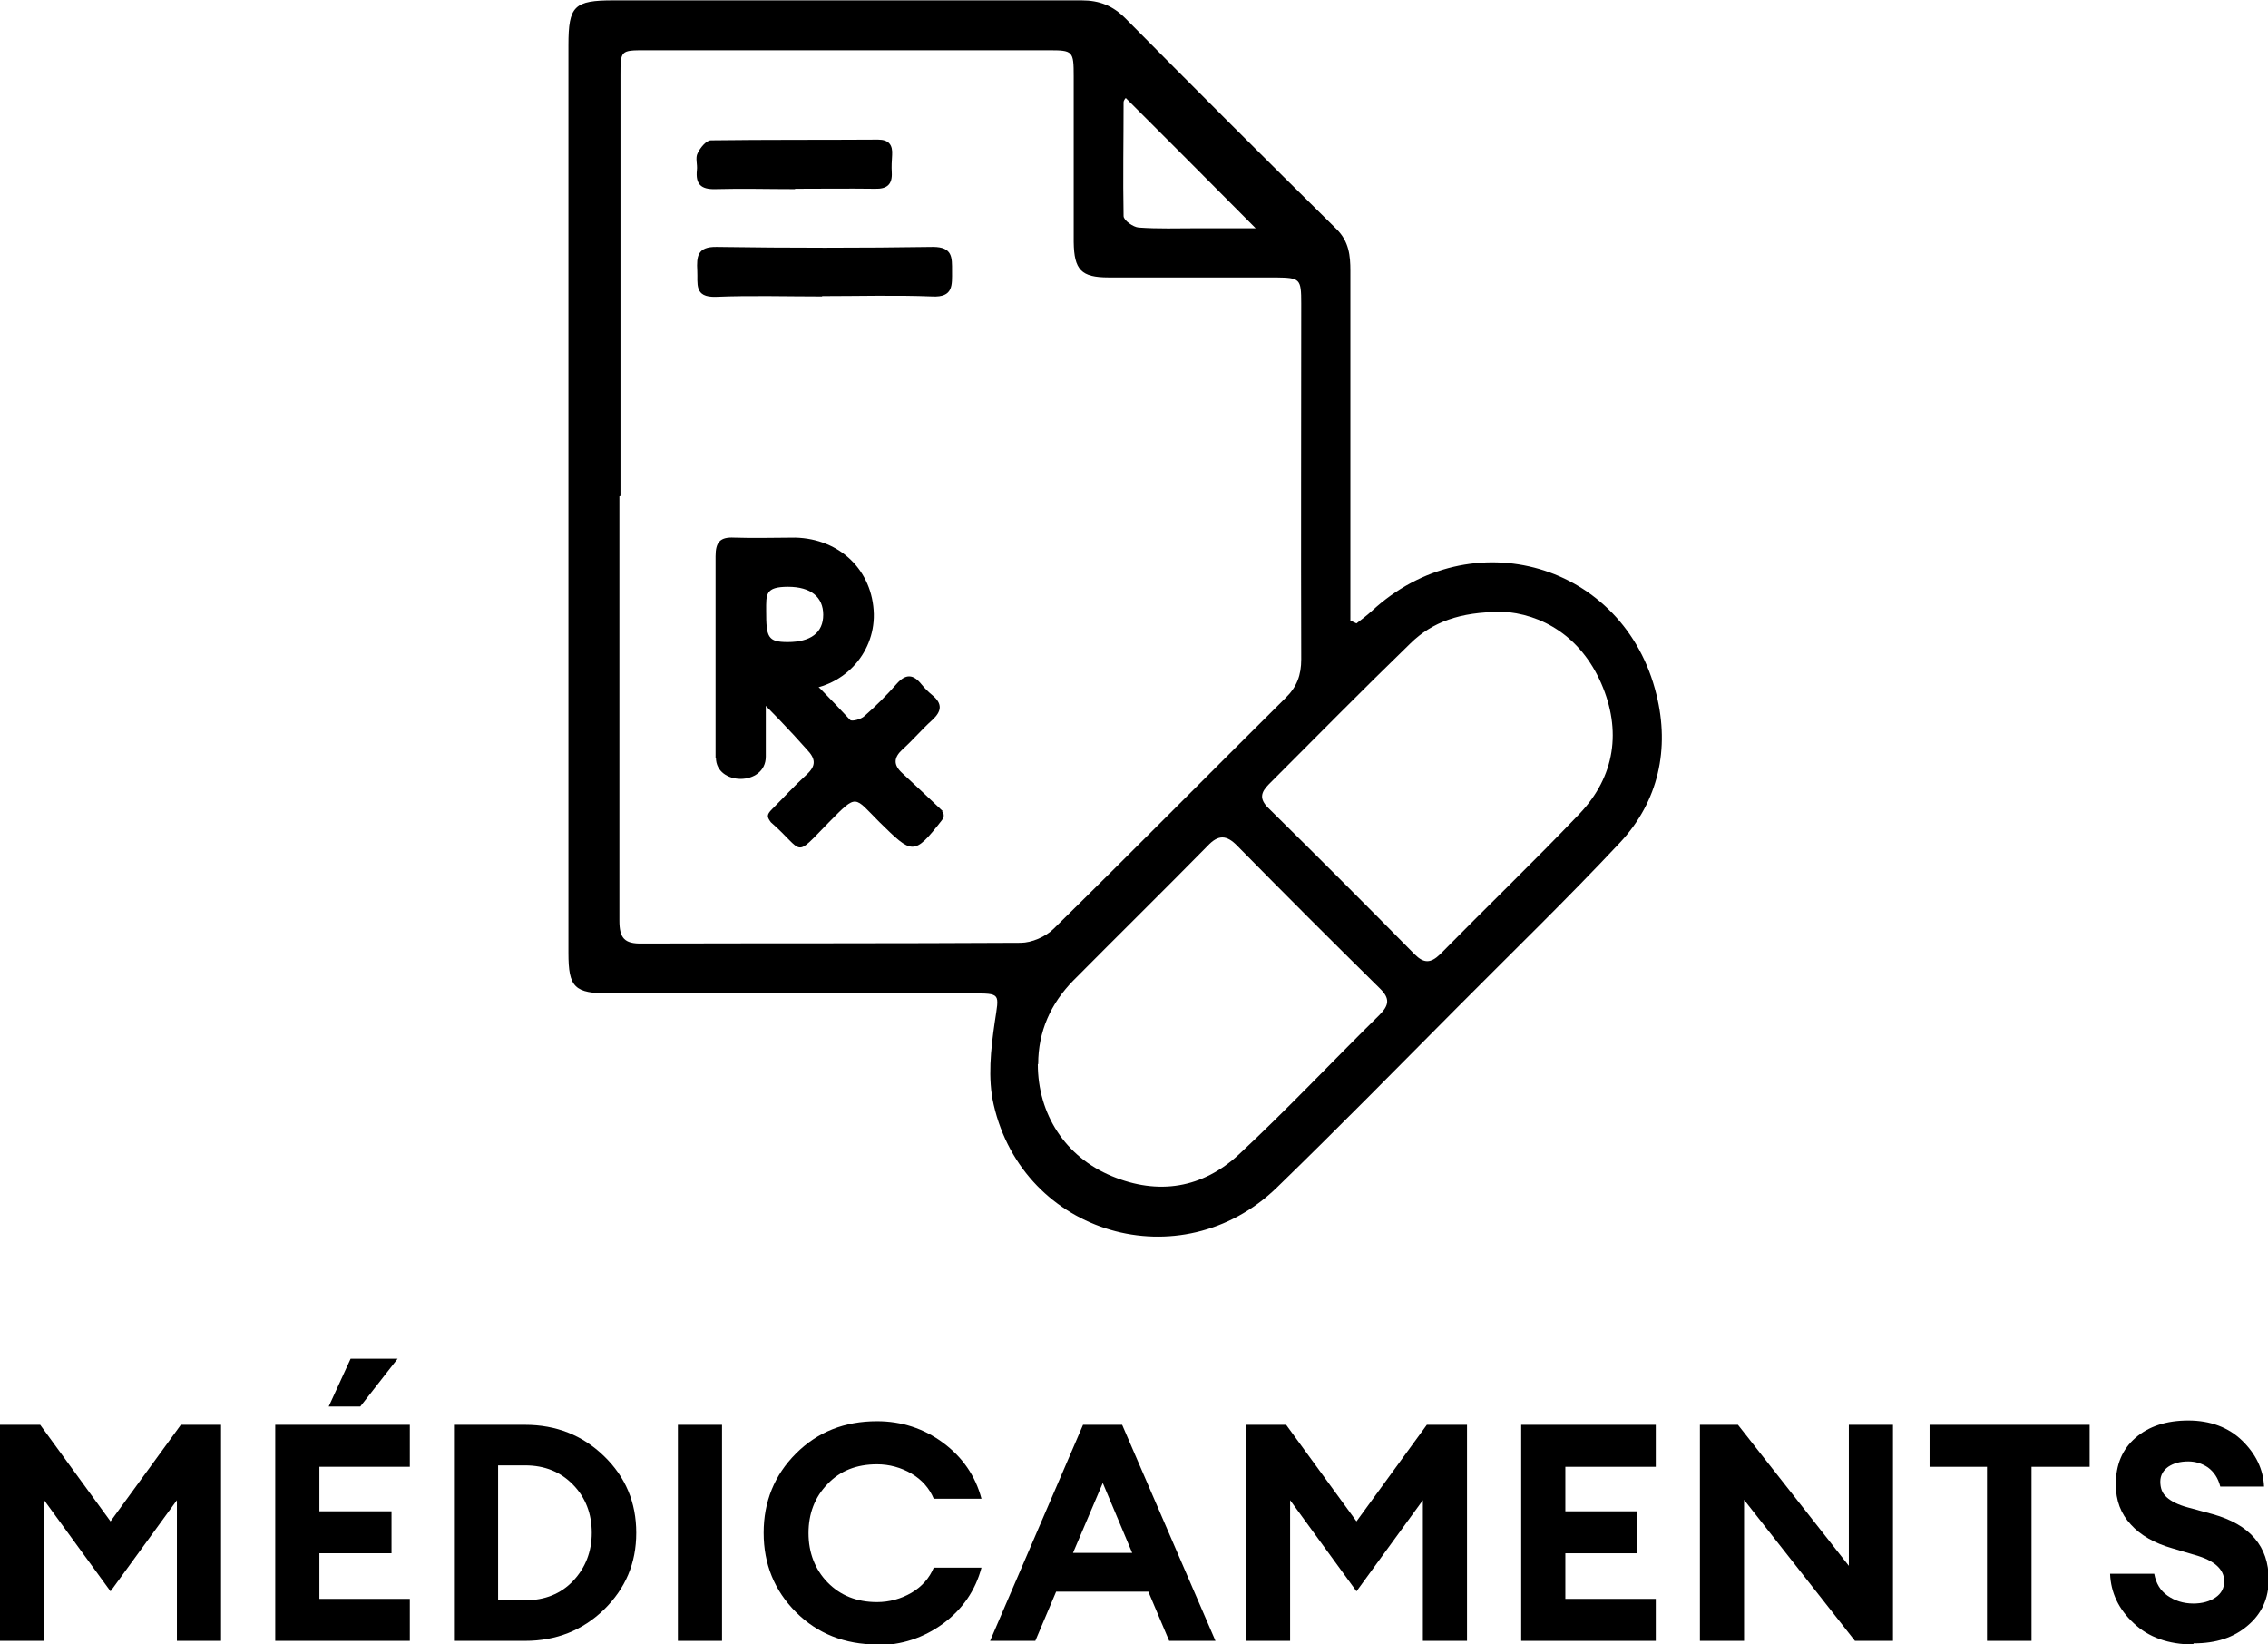 <?xml version="1.0" encoding="UTF-8"?>
<svg id="Layer_2" data-name="Layer 2" xmlns="http://www.w3.org/2000/svg" viewBox="0 0 63.2 45.82">
  <g id="Icons">
    <g>
      <g>
        <g id="xm3nRX">
          <g>
            <path d="M37.8,17.37c.14-.11.29-.22.42-.34,2.77-2.57,7.05-1.34,7.94,2.33.37,1.5.06,2.96-1.01,4.11-1.47,1.57-3.02,3.07-4.54,4.6-1.67,1.68-3.33,3.37-5.03,5.02-2.67,2.59-7.06,1.32-7.89-2.31-.17-.73-.08-1.55.03-2.3.12-.81.19-.8-.66-.8-3.36,0-6.71,0-10.07,0-.98,0-1.15-.16-1.15-1.13,0-8.43,0-16.86,0-25.29,0-1.1.16-1.25,1.26-1.25,4.35,0,8.69,0,13.04,0,.5,0,.87.15,1.22.5,1.95,1.97,3.91,3.93,5.89,5.88.34.34.38.73.38,1.16,0,3.02,0,6.04,0,9.07,0,.22,0,.45,0,.67l.17.08ZM17.26,13.83c0,3.94,0,7.88,0,11.82,0,.49.14.65.63.64,3.52-.01,7.03,0,10.55-.02.31,0,.7-.17.92-.39,2.17-2.13,4.3-4.29,6.46-6.43.32-.31.44-.64.44-1.08-.01-3.3,0-6.61,0-9.91,0-.7-.03-.72-.71-.73-1.55,0-3.11,0-4.66,0-.76,0-.96-.21-.97-.99,0-1.54,0-3.07,0-4.61,0-.71-.02-.73-.7-.73-3.74,0-7.49,0-11.23,0-.7,0-.7,0-.7.71,0,3.9,0,7.81,0,11.71ZM41.82,17.05c-1.13,0-1.91.28-2.52.88-1.33,1.29-2.63,2.61-3.94,3.92-.23.23-.27.41-.02.66,1.37,1.35,2.73,2.71,4.08,4.08.26.26.45.25.71,0,1.29-1.31,2.61-2.58,3.88-3.91,1-1.05,1.18-2.33.61-3.64-.57-1.3-1.64-1.94-2.79-2ZM28.92,29.65c0,1.39.76,2.58,2.06,3.12,1.3.54,2.53.34,3.55-.61,1.34-1.25,2.6-2.59,3.91-3.88.27-.27.3-.46.01-.74-1.33-1.31-2.66-2.64-3.97-3.97-.3-.31-.53-.32-.83,0-1.24,1.26-2.5,2.5-3.74,3.75-.63.64-.98,1.42-.98,2.33ZM34.99,6.36c-1.26-1.27-2.44-2.45-3.62-3.63,0,0-.06.06-.06.12,0,1.06-.02,2.12,0,3.17,0,.12.27.31.42.32.54.04,1.09.02,1.64.02.52,0,1.04,0,1.62,0Z"/>
            <path d="M19.94,21.12c0-1.34,0-4.26,0-5.62,0-.4.13-.54.52-.52.56.02,1.13,0,1.7,0,1.25.03,2.16.92,2.19,2.13.02,1.12-.87,2.08-2.07,2.12-.22,0-.38,0-.56,0-.27,0-.38.13-.38.43,0,.45,0,.91,0,1.42,0,.83-1.39.82-1.39.03ZM21.35,17.02c0,.73.04.87.6.87.64,0,.99-.26.99-.76,0-.49-.34-.78-.98-.78s-.61.21-.61.67Z"/>
            <path d="M22.91,8.26c-.99,0-1.98-.03-2.96.01-.62.02-.5-.37-.52-.73-.02-.39,0-.67.54-.66,2.01.03,4.02.03,6.03,0,.55,0,.53.3.53.67,0,.39.04.74-.55.71-1.02-.04-2.05-.01-3.07-.01Z"/>
            <path d="M22.16,5.27c-.74,0-1.48-.02-2.23,0-.4.01-.55-.14-.51-.53.02-.16-.05-.34.02-.47.07-.15.24-.36.37-.36,1.55-.02,3.11-.01,4.66-.02.3,0,.41.15.39.43-.01.16-.02.32-.01.48.02.34-.13.47-.47.46-.74-.01-1.48,0-2.23,0Z"/>
          </g>
        </g>
        <path d="M26.25,22.6c.11.13,0,.24,0,.25-.79,1.01-.83.95-1.74.06-.72-.72-.61-.81-1.41,0-1.01,1.03-.66.84-1.62,0-.1-.14-.13-.2.03-.36.37-.37.58-.61.97-.97.27-.25.25-.44,0-.7-.07-.07-.47-.55-1.32-1.39-.32-.31.73-1.2.95-1.01.56.5,1.02.98,1.58,1.58.05.05.31-.02.4-.11.32-.28.62-.58.9-.9.25-.28.46-.27.69.02.09.11.19.21.3.3.29.24.26.45,0,.69-.29.26-.54.56-.83.82-.25.23-.26.43-.01.66.39.36.77.72,1.13,1.06Z"/>
      </g>
      <g>
        <path d="M0,39.7h1.12l1.96,2.69,1.96-2.69h1.12v6.02h-1.23v-3.92l-1.85,2.54-1.85-2.54v3.92H0v-6.02Z"/>
        <path d="M7.67,45.72v-6.02h3.75v1.17h-2.52v1.24h2.01v1.17h-2.01v1.27h2.52v1.17h-3.75ZM9.16,39.19l.61-1.33h1.31l-1.04,1.33h-.87Z"/>
        <path d="M12.65,45.72v-6.02h1.98c.87,0,1.6.29,2.2.87.6.58.9,1.29.9,2.14s-.3,1.55-.9,2.14c-.6.58-1.33.87-2.2.87h-1.98ZM13.88,44.59h.75c.55,0,1-.18,1.34-.54s.52-.81.52-1.34-.17-.98-.52-1.34-.79-.54-1.34-.54h-.75v3.77Z"/>
        <path d="M18.89,45.72v-6.02h1.23v6.02h-1.23Z"/>
        <path d="M24.44,45.82c-.9,0-1.66-.3-2.26-.9-.6-.6-.9-1.34-.9-2.21s.3-1.61.9-2.21c.6-.6,1.35-.9,2.26-.9.68,0,1.3.2,1.84.6.54.4.9.92,1.07,1.56h-1.33c-.12-.29-.33-.53-.62-.7s-.62-.26-.96-.26c-.57,0-1.03.18-1.38.55-.36.37-.53.83-.53,1.37s.18,1.01.53,1.37c.36.37.82.55,1.38.55.34,0,.67-.09.96-.26s.5-.41.62-.7h1.33c-.17.64-.53,1.16-1.07,1.56-.55.4-1.16.6-1.84.6Z"/>
        <path d="M27.59,45.72l2.59-6.02h1.09l2.6,6.02h-1.29l-.58-1.37h-2.57l-.58,1.37h-1.27ZM30.73,41.32l-.83,1.95h1.65l-.82-1.95Z"/>
        <path d="M34.72,39.7h1.12l1.96,2.69,1.96-2.69h1.12v6.02h-1.23v-3.92l-1.85,2.54-1.85-2.54v3.92h-1.23v-6.02Z"/>
        <path d="M42.39,45.72v-6.02h3.75v1.17h-2.52v1.24h2.01v1.17h-2.01v1.27h2.52v1.17h-3.75Z"/>
        <path d="M52.75,45.72h-1.06l-3.09-3.93v3.93h-1.23v-6.02h1.06l3.09,3.93v-3.93h1.23v6.02Z"/>
        <path d="M55.37,45.72v-4.85h-1.6v-1.17h4.46v1.17h-1.62v4.85h-1.24Z"/>
        <path d="M61.11,45.82c-.68,0-1.24-.2-1.65-.59-.42-.39-.64-.85-.66-1.38h1.23c.05.27.17.47.37.61.2.14.44.22.72.22.25,0,.46-.06.62-.17.16-.11.24-.26.24-.45,0-.33-.27-.58-.81-.73l-.64-.19c-.49-.14-.88-.36-1.15-.66-.28-.3-.42-.67-.42-1.12,0-.55.18-.98.55-1.3.37-.32.86-.48,1.47-.48s1.12.19,1.5.56c.38.37.59.8.61,1.28h-1.22c-.06-.24-.18-.41-.34-.53-.16-.11-.35-.17-.55-.17-.23,0-.41.05-.56.15-.14.1-.22.24-.22.41,0,.18.05.33.18.44.12.11.32.21.58.28l.7.19c1.04.29,1.56.9,1.56,1.82,0,.52-.19.95-.58,1.28-.39.34-.89.5-1.51.5Z"/>
      </g>
    </g>
  </g>
</svg>